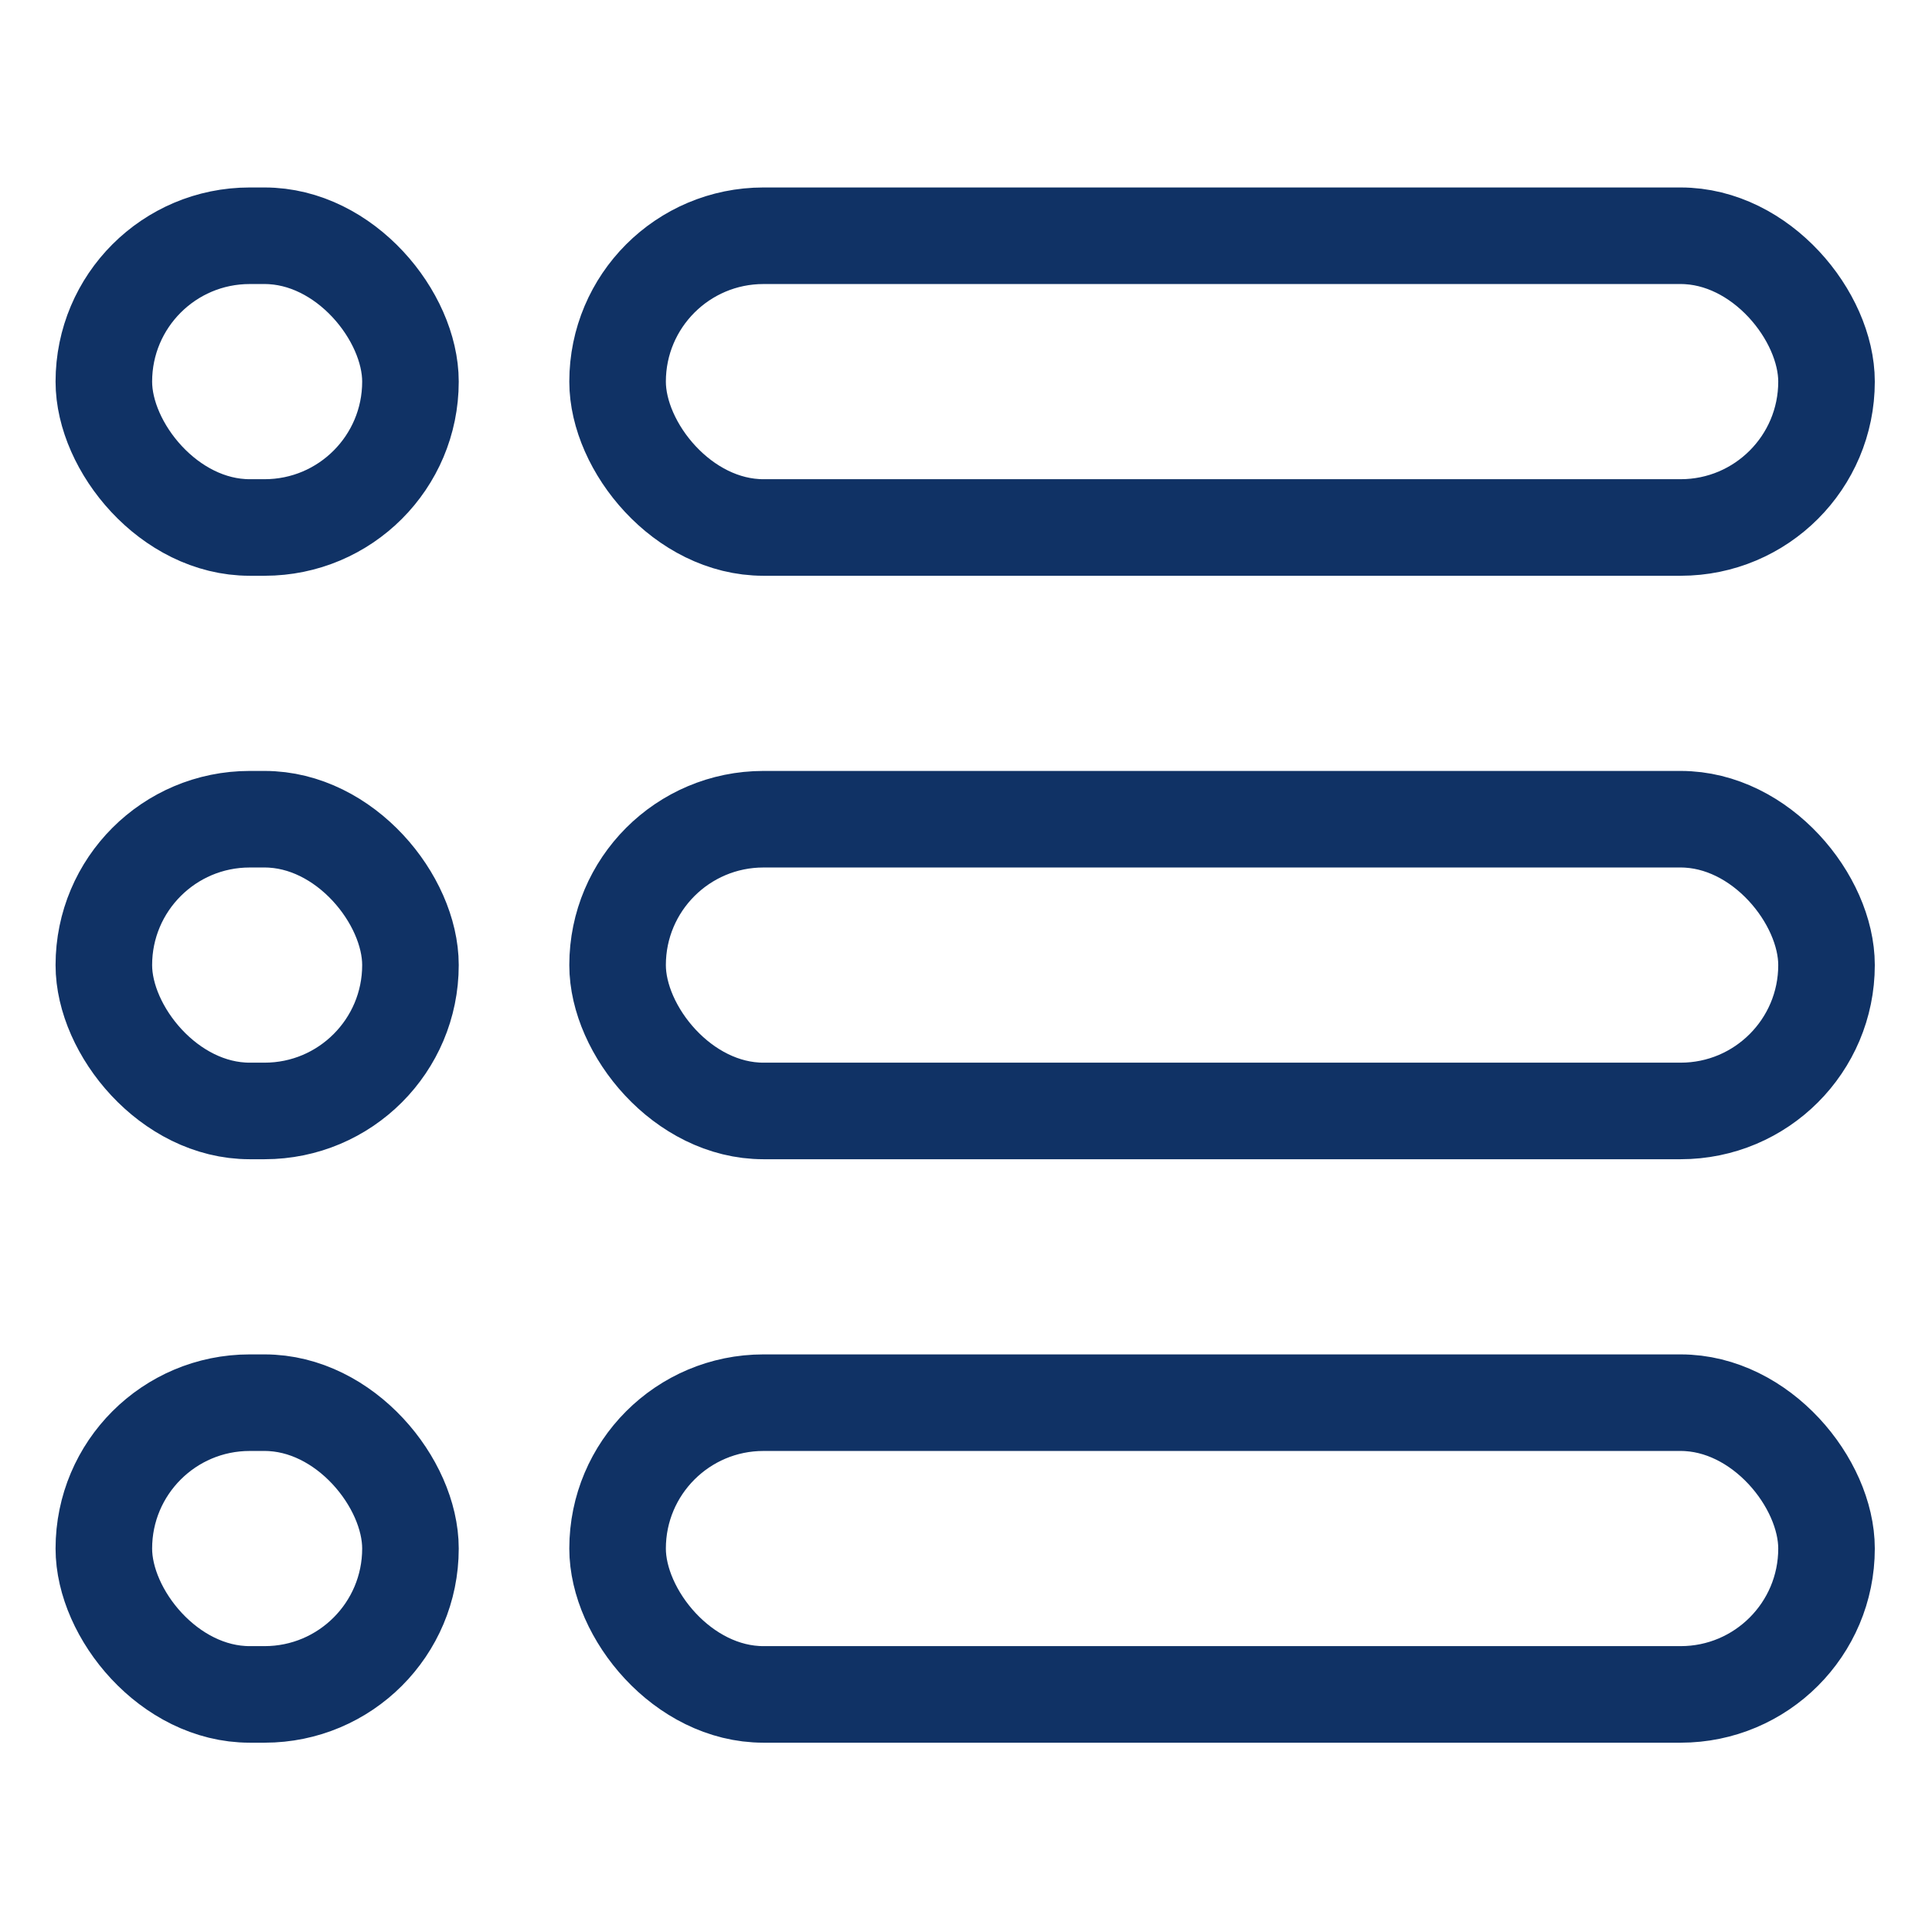 <?xml version="1.0" encoding="UTF-8" standalone="no"?>
<svg
   width="20"
   height="20"
   viewBox="0 0 8 8"
   id="Wycon-Hamburger"
   preserveAspectRatio="xMidYMid slice"
   version="1.1"
   sodipodi:docname="sequence-listz2.svg"
   inkscape:version="1.2.2 (732a01da63, 2022-12-09)"
   xmlns:inkscape="http://www.inkscape.org/namespaces/inkscape"
   xmlns:sodipodi="http://sodipodi.sourceforge.net/DTD/sodipodi-0.dtd"
   xmlns="http://www.w3.org/2000/svg"
   xmlns:svg="http://www.w3.org/2000/svg">
  <defs
     id="defs1657" />
  <sodipodi:namedview
     id="namedview1655"
     pagecolor="#ffffff"
     bordercolor="#000000"
     borderopacity="0.25"
     inkscape:showpageshadow="2"
     inkscape:pageopacity="0.0"
     inkscape:pagecheckerboard="0"
     inkscape:deskcolor="#d1d1d1"
     showgrid="false"
     inkscape:zoom="4.72"
     inkscape:cx="-19.173729"
     inkscape:cy="25.105932"
     inkscape:window-width="1350"
     inkscape:window-height="1230"
     inkscape:window-x="234"
     inkscape:window-y="123"
     inkscape:window-maximized="0"
     inkscape:current-layer="Wycon-Hamburger" />
  <g
     id="g36004">
    <g
       id="g1955"
       transform="matrix(0.604,0,0,0.604,-0.778,-0.715)"
       style="fill:none;fill-opacity:1;stroke:#103265;stroke-opacity:1;stroke-width:0.662;stroke-dasharray:none">
      <rect
         width="8.288"
         height="2"
         x="5.522"
         y="2.8"
         fill="#000000"
         ry="1"
         id="rect1648"
         style="stroke-width:0.662;fill:none;fill-opacity:1;stroke:#103265;stroke-opacity:1;stroke-dasharray:none" />
      <rect
         width="8.288"
         height="2"
         x="5.522"
         y="6.8"
         fill="#000000"
         ry="1"
         id="rect1650"
         style="stroke-width:0.662;fill:none;fill-opacity:1;stroke:#103265;stroke-opacity:1;stroke-dasharray:none" />
      <rect
         width="8.288"
         height="2"
         x="5.522"
         y="10.8"
         fill="#000000"
         ry="1"
         id="rect1652"
         style="stroke-width:0.662;fill:none;fill-opacity:1;stroke:#103265;stroke-opacity:1;stroke-dasharray:none" />
      <rect
         width="2.102"
         height="2"
         x="2"
         y="2.8"
         fill="#000000"
         ry="1"
         id="rect1934"
         style="stroke-width:0.662;fill:none;fill-opacity:1;stroke:#103265;stroke-opacity:1;stroke-dasharray:none" />
      <rect
         width="2.102"
         height="2"
         x="2"
         y="6.8"
         fill="#000000"
         ry="1"
         id="rect1936"
         style="stroke-width:0.662;fill:none;fill-opacity:1;stroke:#103265;stroke-opacity:1;stroke-dasharray:none" />
      <rect
         width="2.102"
         height="2"
         x="2"
         y="10.8"
         fill="#000000"
         ry="1"
         id="rect1938"
         style="stroke-width:0.662;fill:none;fill-opacity:1;stroke:#103265;stroke-opacity:1;stroke-dasharray:none" />
    </g>
  </g>
</svg>
